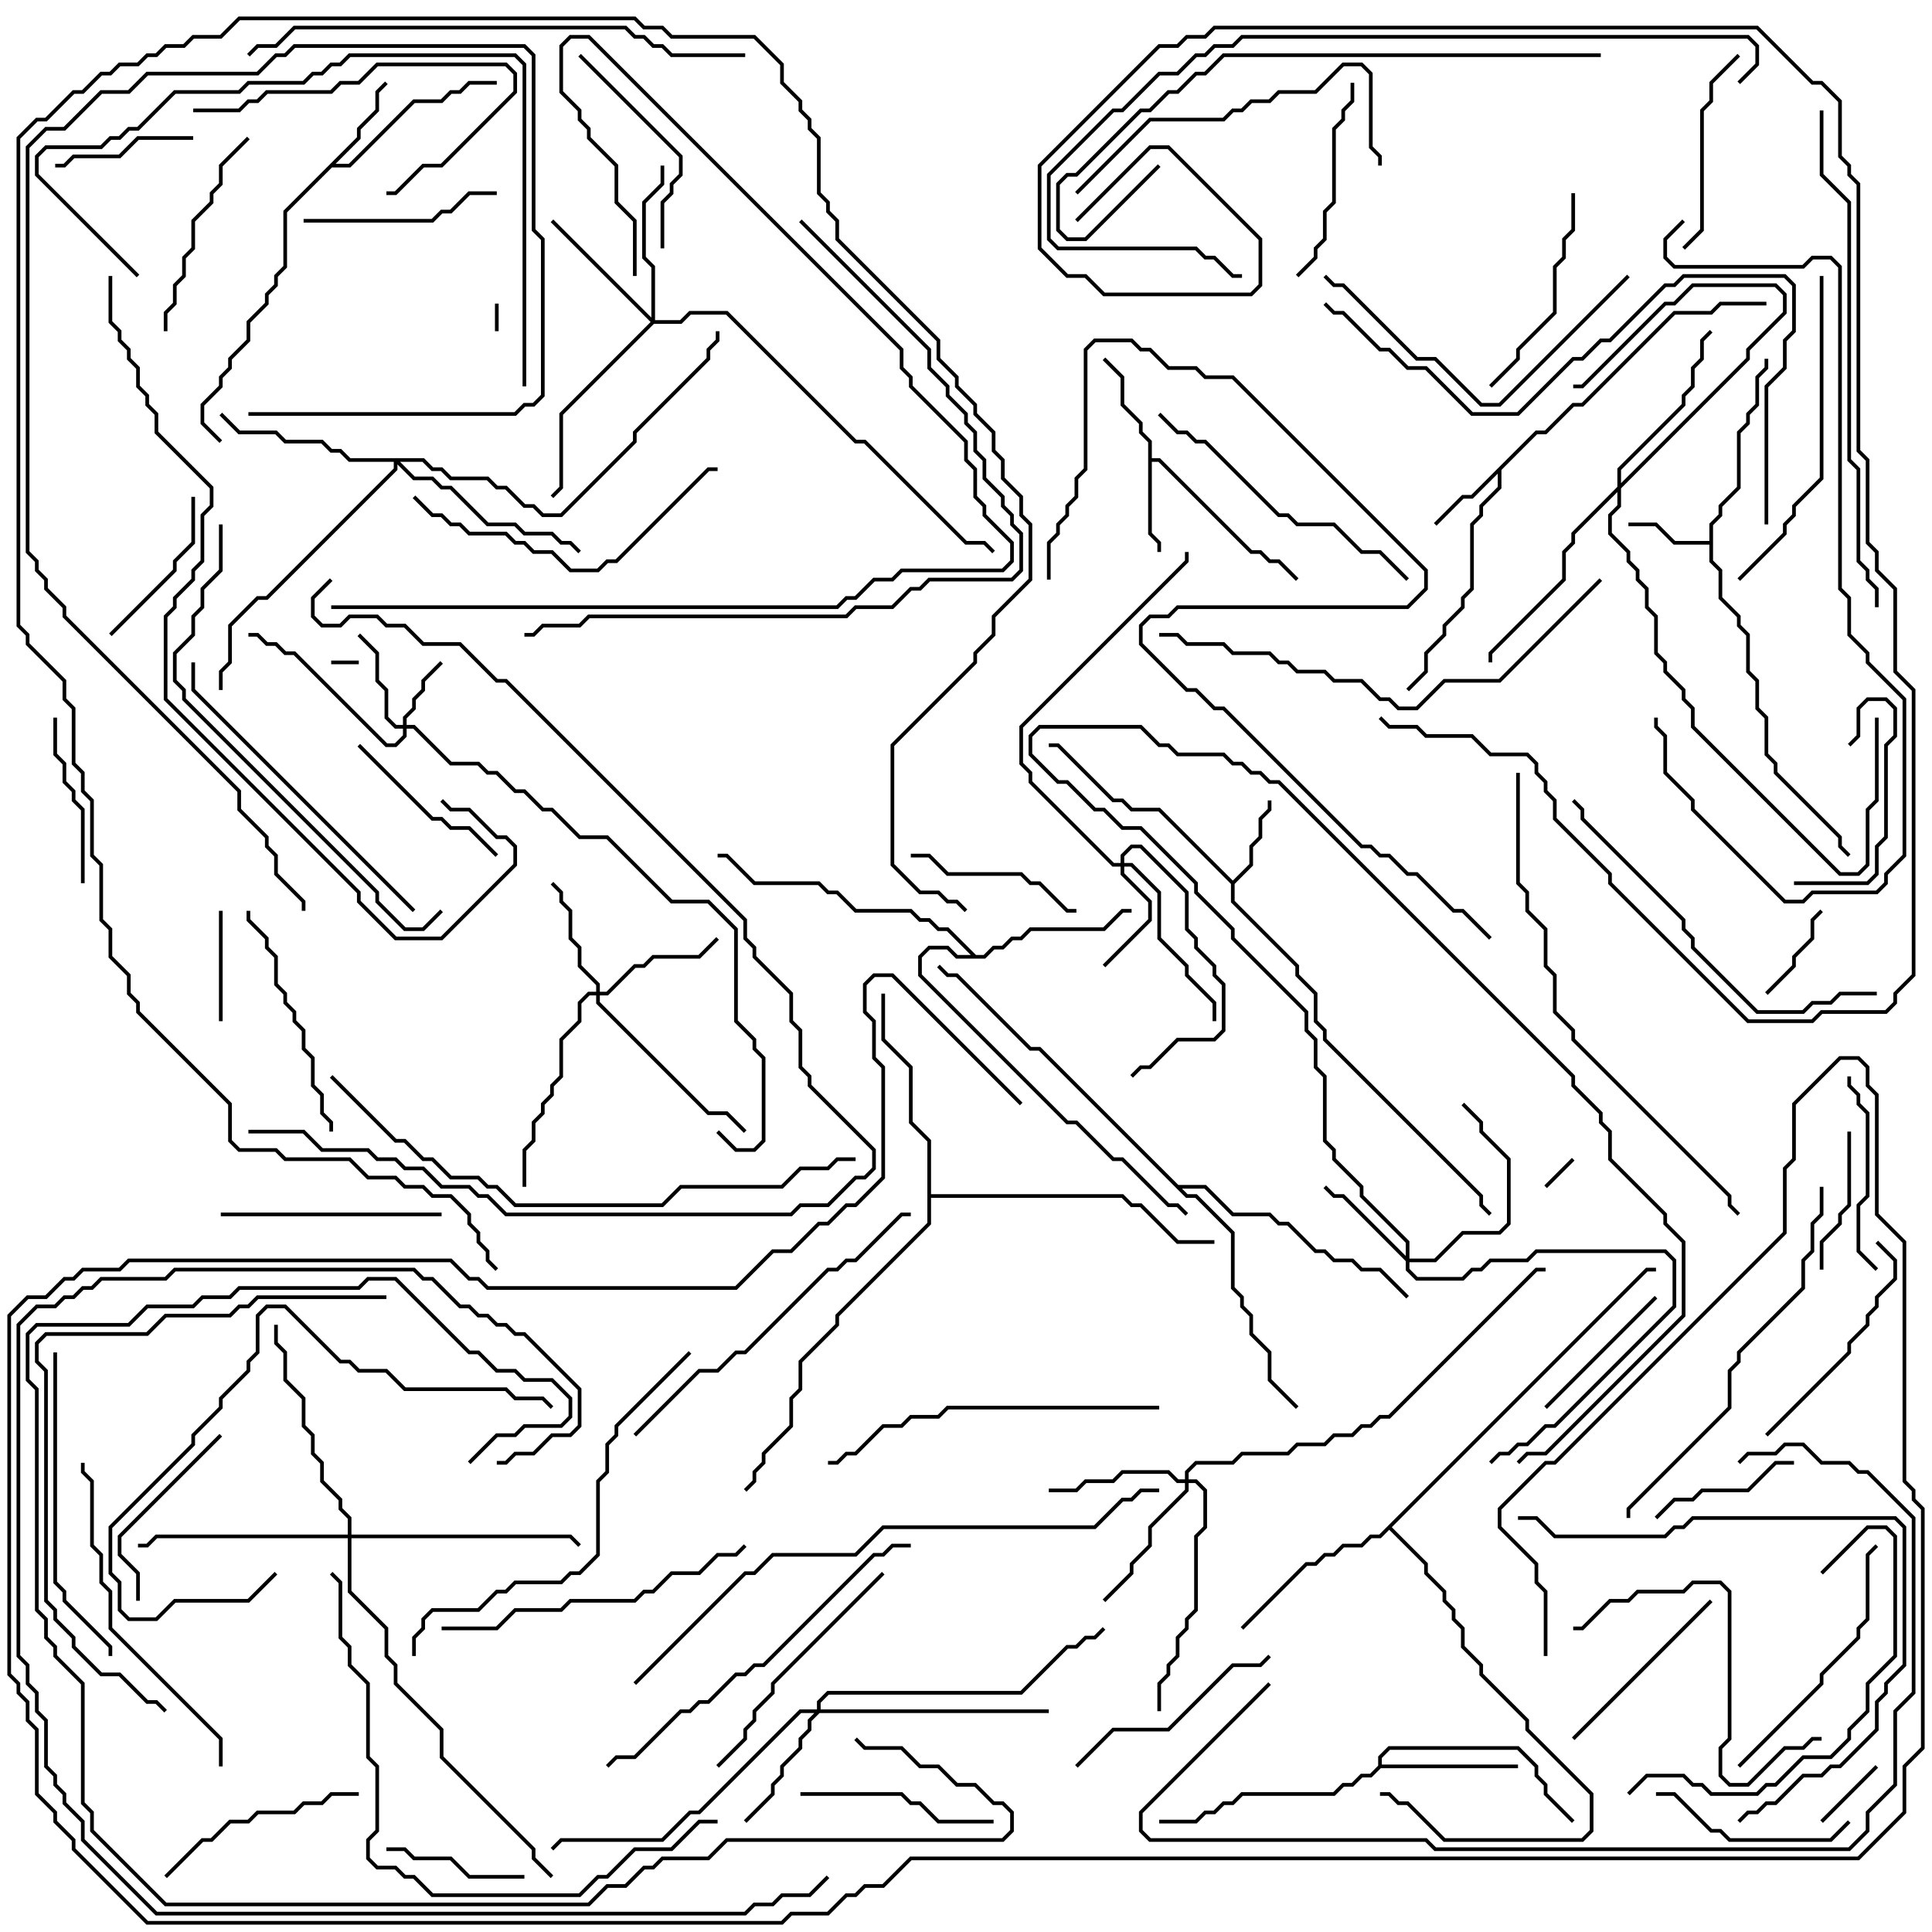 <svg version="1.1" width="105" height="105" xmlns="http://www.w3.org/2000/svg"><path d="M83.459,23.4L83.959,23.4L85.459,21.9L85.959,21.9L90.959,16.9L92.959,16.9L93.459,16.4L96,16.4L96,16.6L93.541,16.6L93.041,17.1L91.041,17.1L86.041,22.1L85.541,22.1L84.041,23.6L83.541,23.6L81.6,25.541L81.6,26.541L80.6,27.541L80.6,28.041L80.1,28.541L80.1,32.041L79.6,32.541L79.6,33.041L78.6,34.041L78.6,34.541L77.6,35.541L77.6,36.541L76.571,37.571L76.429,37.429L77.4,36.459L77.4,35.459L78.4,34.459L78.4,33.959L79.4,32.959L79.4,32.459L79.9,31.959L79.9,28.459L80.4,27.959L80.4,27.459L81.4,26.459L81.4,25.741L80.041,27.1L79.541,27.1L78.071,28.571L77.929,28.429L79.459,26.9L79.959,26.9z" stroke="none"/><path d="M92.9,29.4L92.9,28.459L93.4,27.959L93.4,27.459L94.4,26.459L94.4,23.459L94.9,22.959L94.9,22.459L95.4,21.959L95.4,20.459L95.9,19.959L95.9,19.5L96.1,19.5L96.1,20.041L95.6,20.541L95.6,22.041L95.1,22.541L95.1,23.041L94.6,23.541L94.6,26.541L93.6,27.541L93.6,28.041L93.1,28.541L93.1,30.459L93.6,30.959L93.6,32.459L94.6,33.459L94.6,33.959L95.1,34.459L95.1,36.459L95.6,36.959L95.6,38.459L96.1,38.959L96.1,40.959L96.6,41.459L96.6,41.959L100.1,45.459L100.1,45.959L100.571,46.429L100.429,46.571L99.9,46.041L99.9,45.541L96.4,42.041L96.4,41.541L95.9,41.041L95.9,39.041L95.4,38.541L95.4,37.041L94.9,36.541L94.9,34.541L94.4,34.041L94.4,33.541L93.4,32.541L93.4,31.041L92.9,30.541L92.9,29.6L90.959,29.6L89.959,28.6L88.5,28.6L88.5,28.4L90.041,28.4L91.041,29.4z" stroke="none"/><path d="M67,47.859L67.9,46.959L67.9,45.959L68.4,45.459L68.4,44.459L68.9,43.959L68.9,43.5L69.1,43.5L69.1,44.041L68.6,44.541L68.6,45.541L68.1,46.041L68.1,47.041L67.1,48.041L67.1,48.959L70.6,52.459L70.6,52.959L71.6,53.959L71.6,55.459L72.1,55.959L72.1,56.459L80.6,64.959L80.6,65.459L81.071,65.929L80.929,66.071L80.4,65.541L80.4,65.041L71.9,56.541L71.9,56.041L71.4,55.541L71.4,54.041L70.4,53.041L70.4,52.541L66.9,49.041L66.9,48.041L62.959,44.1L61.459,44.1L60.959,43.6L60.459,43.6L57.459,40.6L57,40.6L57,40.4L57.541,40.4L60.541,43.4L61.041,43.4L61.541,43.9L63.041,43.9z" stroke="none"/><path d="M62.4,24.041L61.9,23.541L61.9,23.041L60.9,22.041L60.9,20.541L59.929,19.571L60.071,19.429L61.1,20.459L61.1,21.959L62.1,22.959L62.1,23.459L62.6,23.959L62.6,24.9L63.041,24.9L68.041,29.9L68.541,29.9L69.041,30.4L69.541,30.4L70.571,31.429L70.429,31.571L69.459,30.6L68.959,30.6L68.459,30.1L67.959,30.1L62.959,25.1L62.6,25.1L62.6,28.959L63.1,29.459L63.1,30L62.9,30L62.9,29.541L62.4,29.041z" stroke="none"/><path d="M19.4,7.459L19.4,6.959L20.4,5.959L20.4,4.959L20.929,4.429L21.071,4.571L20.6,5.041L20.6,6.041L19.6,7.041L19.6,7.541L18.241,8.9L18.959,8.9L22.459,5.4L23.959,5.4L24.459,4.9L24.959,4.9L25.459,4.4L27,4.4L27,4.6L25.541,4.6L25.041,5.1L24.541,5.1L24.041,5.6L22.541,5.6L19.041,9.1L18.041,9.1L15.6,11.541L15.6,14.541L15.1,15.041L15.1,15.541L14.6,16.041L14.6,16.541L13.6,17.541L13.6,18.541L12.6,19.541L12.6,20.041L12.1,20.541L12.1,21.041L11.1,22.041L11.1,22.959L12.071,23.929L11.929,24.071L10.9,23.041L10.9,21.959L11.9,20.959L11.9,20.459L12.4,19.959L12.4,19.459L13.4,18.459L13.4,17.459L14.4,16.459L14.4,15.959L14.9,15.459L14.9,14.959L15.4,14.459L15.4,11.459z" stroke="none"/><path d="M74.9,95.959L74.9,95.459L75.459,94.9L82.541,94.9L83.6,95.959L83.6,96.459L84.1,96.959L84.1,97.459L85.571,98.929L85.429,99.071L83.9,97.541L83.9,97.041L83.4,96.541L83.4,96.041L82.459,95.1L75.541,95.1L75.1,95.541L75.1,95.9L82.5,95.9L82.5,96.1L75.041,96.1L74.541,96.6L74.041,96.6L73.541,97.1L73.041,97.1L72.541,97.6L67.541,97.6L67.041,98.1L66.541,98.1L66.041,98.6L65.541,98.6L65.041,99.1L63,99.1L63,98.9L64.959,98.9L65.459,98.4L65.959,98.4L66.459,97.9L66.959,97.9L67.459,97.4L72.459,97.4L72.959,96.9L73.459,96.9L73.959,96.4L74.459,96.4z" stroke="none"/><path d="M53.041,51.9L53.459,51.9L53.959,51.4L54.459,51.4L54.959,50.9L55.459,50.9L55.959,50.4L59.959,50.4L60.959,49.4L61.5,49.4L61.5,49.6L61.041,49.6L60.041,50.6L56.041,50.6L55.541,51.1L55.041,51.1L54.541,51.6L54.041,51.6L53.541,52.1L51.959,52.1L51.459,51.6L50.541,51.6L50.1,52.041L50.1,52.959L58.041,60.9L58.541,60.9L60.541,62.9L61.041,62.9L63.541,65.4L64.041,65.4L64.571,65.929L64.429,66.071L63.959,65.6L63.459,65.6L60.959,63.1L60.459,63.1L58.459,61.1L57.959,61.1L49.9,53.041L49.9,51.959L50.459,51.4L51.541,51.4L52.041,51.9L52.759,51.9L51.459,50.6L50.959,50.6L50.459,50.1L49.959,50.1L49.459,49.6L46.459,49.6L45.459,48.6L44.959,48.6L44.459,48.1L40.959,48.1L39.459,46.6L39,46.6L39,46.4L39.541,46.4L41.041,47.9L44.541,47.9L45.041,48.4L45.541,48.4L46.541,49.4L49.541,49.4L50.041,49.9L50.541,49.9L51.041,50.4L51.541,50.4z" stroke="none"/><path d="M89.459,68.9L90,68.9L90,69.1L89.541,69.1L75.641,83L77.6,84.959L77.6,85.459L78.6,86.459L78.6,86.959L79.1,87.459L79.1,87.959L79.6,88.459L79.6,89.459L80.6,90.459L80.6,90.959L83.1,93.459L83.1,93.959L86.6,97.459L86.6,99.541L86.041,100.1L78.459,100.1L76.459,98.1L75.959,98.1L75.459,97.6L75,97.6L75,97.4L75.541,97.4L76.041,97.9L76.541,97.9L78.541,99.9L85.959,99.9L86.4,99.459L86.4,97.541L82.9,94.041L82.9,93.541L80.4,91.041L80.4,90.541L79.4,89.541L79.4,88.541L78.9,88.041L78.9,87.541L78.4,87.041L78.4,86.541L77.4,85.541L77.4,85.041L75.5,83.141L75.041,83.6L74.541,83.6L74.041,84.1L73.041,84.1L72.541,84.6L72.041,84.6L71.541,85.1L71.041,85.1L67.571,88.571L67.429,88.429L70.959,84.9L71.459,84.9L71.959,84.4L72.459,84.4L72.959,83.9L73.959,83.9L74.459,83.4L74.959,83.4z" stroke="none"/><path d="M50.4,62.041L49.4,61.041L49.4,58.041L47.9,56.541L47.9,54L48.1,54L48.1,56.459L49.6,57.959L49.6,60.959L50.6,61.959L50.6,64.9L61.041,64.9L61.541,65.4L62.041,65.4L64.041,67.4L66,67.4L66,67.6L63.959,67.6L61.959,65.6L61.459,65.6L60.959,65.1L50.6,65.1L50.6,66.541L45.6,71.541L45.6,72.041L43.6,74.041L43.6,75.541L43.1,76.041L43.1,77.541L41.6,79.041L41.6,79.541L41.1,80.041L41.1,80.541L40.571,81.071L40.429,80.929L40.9,80.459L40.9,79.959L41.4,79.459L41.4,78.959L42.9,77.459L42.9,75.959L43.4,75.459L43.4,73.959L45.4,71.959L45.4,71.459L50.4,66.459z" stroke="none"/><path d="M64.041,64.4L65.541,64.4L67.041,65.9L69.041,65.9L69.541,66.4L70.041,66.4L71.541,67.9L72.041,67.9L72.541,68.4L73.541,68.4L74.041,68.9L75.041,68.9L76.571,70.429L76.429,70.571L74.959,69.1L73.959,69.1L73.459,68.6L72.459,68.6L71.959,68.1L71.459,68.1L69.959,66.6L69.459,66.6L68.959,66.1L66.959,66.1L65.459,64.6L64.241,64.6L64.541,64.9L65.041,64.9L67.1,66.959L67.1,69.959L67.6,70.459L67.6,70.959L68.1,71.459L68.1,72.459L69.1,73.459L69.1,74.959L70.571,76.429L70.429,76.571L68.9,75.041L68.9,73.541L67.9,72.541L67.9,71.541L67.4,71.041L67.4,70.541L66.9,70.041L66.9,67.041L64.959,65.1L64.459,65.1L56.459,57.1L55.959,57.1L51.959,53.1L51.459,53.1L50.929,52.571L51.071,52.429L51.541,52.9L52.041,52.9L56.041,56.9L56.541,56.9z" stroke="none"/><path d="M21.9,39.4L21.9,38.959L22.4,38.459L22.4,37.959L22.9,37.459L22.9,36.959L23.929,35.929L24.071,36.071L23.1,37.041L23.1,37.541L22.6,38.041L22.6,38.541L22.1,39.041L22.1,39.4L22.541,39.4L24.541,41.4L26.041,41.4L26.541,41.9L27.041,41.9L28.041,42.9L28.541,42.9L29.541,43.9L30.041,43.9L31.541,45.4L33.041,45.4L36.541,48.9L38.541,48.9L40.1,50.459L40.1,55.459L41.1,56.459L41.1,56.959L41.6,57.459L41.6,62.041L41.041,62.6L39.959,62.6L38.929,61.571L39.071,61.429L40.041,62.4L40.959,62.4L41.4,61.959L41.4,57.541L40.9,57.041L40.9,56.541L39.9,55.541L39.9,50.541L38.459,49.1L36.459,49.1L32.959,45.6L31.459,45.6L29.959,44.1L29.459,44.1L28.459,43.1L27.959,43.1L26.959,42.1L26.459,42.1L25.959,41.6L24.459,41.6L22.459,39.6L22.1,39.6L22.1,40.041L21.541,40.6L20.959,40.6L15.959,35.6L15.459,35.6L14.959,35.1L14.459,35.1L13.959,34.6L13.5,34.6L13.5,34.4L14.041,34.4L14.541,34.9L15.041,34.9L15.541,35.4L16.041,35.4L21.041,40.4L21.459,40.4L21.9,39.959L21.9,39.6L21.459,39.6L20.9,39.041L20.9,37.541L20.4,37.041L20.4,35.541L19.429,34.571L19.571,34.429L20.6,35.459L20.6,36.959L21.1,37.459L21.1,38.959L21.541,39.4z" stroke="none"/><path d="M60.9,46.9L60.9,46.459L61.459,45.9L62.041,45.9L64.6,48.459L64.6,50.459L65.1,50.959L65.1,51.459L66.1,52.459L66.1,52.959L66.6,53.459L66.6,56.041L66.041,56.6L64.041,56.6L62.541,58.1L62.041,58.1L61.571,58.571L61.429,58.429L61.959,57.9L62.459,57.9L63.959,56.4L65.959,56.4L66.4,55.959L66.4,53.541L65.9,53.041L65.9,52.541L64.9,51.541L64.9,51.041L64.4,50.541L64.4,48.541L61.959,46.1L61.541,46.1L61.1,46.541L61.1,46.9L61.541,46.9L63.1,48.459L63.1,50.959L64.6,52.459L64.6,52.959L66.1,54.459L66.1,55.5L65.9,55.5L65.9,54.541L64.4,53.041L64.4,52.541L62.9,51.041L62.9,48.541L61.459,47.1L61.1,47.1L61.1,47.459L62.6,48.959L62.6,50.041L60.071,52.571L59.929,52.429L62.4,49.959L62.4,49.041L60.9,47.541L60.9,47.1L60.459,47.1L55.9,42.541L55.9,42.041L55.4,41.541L55.4,39.459L64.4,30.459L64.4,30L64.6,30L64.6,30.541L55.6,39.541L55.6,41.459L56.1,41.959L56.1,42.459L60.541,46.9z" stroke="none"/><path d="M76.4,68.259L76.4,67.541L73.9,65.041L73.9,64.541L72.4,63.041L72.4,62.541L71.9,62.041L71.9,58.541L71.4,58.041L71.4,56.541L70.9,56.041L70.9,55.041L66.9,51.041L66.9,50.541L64.9,48.541L64.9,48.041L61.959,45.1L60.959,45.1L59.959,44.1L59.459,44.1L57.959,42.6L57.459,42.6L55.9,41.041L55.9,39.959L56.459,39.4L62.041,39.4L63.041,40.4L63.541,40.4L64.041,40.9L66.541,40.9L67.041,41.4L67.541,41.4L68.041,41.9L68.541,41.9L69.041,42.4L69.541,42.4L85.6,58.459L85.6,58.959L87.1,60.459L87.1,60.959L87.6,61.459L87.6,62.959L90.6,65.959L90.6,66.459L91.6,67.459L91.6,71.541L84.041,79.1L83.041,79.1L82.571,79.571L82.429,79.429L82.959,78.9L83.959,78.9L91.4,71.459L91.4,67.541L90.4,66.541L90.4,66.041L87.4,63.041L87.4,61.541L86.9,61.041L86.9,60.541L85.4,59.041L85.4,58.541L69.459,42.6L68.959,42.6L68.459,42.1L67.959,42.1L67.459,41.6L66.959,41.6L66.459,41.1L63.959,41.1L63.459,40.6L62.959,40.6L61.959,39.6L56.541,39.6L56.1,40.041L56.1,40.959L57.541,42.4L58.041,42.4L59.541,43.9L60.041,43.9L61.041,44.9L62.041,44.9L65.1,47.959L65.1,48.459L67.1,50.459L67.1,50.959L71.1,54.959L71.1,55.959L71.6,56.459L71.6,57.959L72.1,58.459L72.1,61.959L72.6,62.459L72.6,62.959L74.1,64.459L74.1,64.959L76.6,67.459L76.6,68.4L77.959,68.4L79.459,66.9L81.459,66.9L81.9,66.459L81.9,63.041L80.4,61.541L80.4,61.041L79.429,60.071L79.571,59.929L80.6,60.959L80.6,61.459L82.1,62.959L82.1,66.541L81.541,67.1L79.541,67.1L78.041,68.6L76.6,68.6L76.6,68.959L77.041,69.4L79.459,69.4L79.959,68.9L80.459,68.9L80.959,68.4L82.959,68.4L83.459,67.9L90.541,67.9L91.1,68.459L91.1,71.041L84.541,77.6L84.041,77.6L83.041,78.6L82.541,78.6L82.041,79.1L81.541,79.1L81.071,79.571L80.929,79.429L81.459,78.9L81.959,78.9L82.459,78.4L82.959,78.4L83.959,77.4L84.459,77.4L90.9,70.959L90.9,68.541L90.459,68.1L83.541,68.1L83.041,68.6L81.041,68.6L80.541,69.1L80.041,69.1L79.541,69.6L76.959,69.6L76.4,69.041L76.4,68.541L72.959,65.1L72.459,65.1L71.929,64.571L72.071,64.429L72.541,64.9L73.041,64.9z" stroke="none"/><path d="M87.9,26.459L87.9,25.459L91.4,21.959L91.4,21.459L91.9,20.959L91.9,19.959L92.4,19.459L92.4,18.459L92.929,17.929L93.071,18.071L92.6,18.541L92.6,19.541L92.1,20.041L92.1,21.041L91.6,21.541L91.6,22.041L88.1,25.541L88.1,26.259L94.9,19.459L94.9,18.959L96.9,16.959L96.9,16.041L96.459,15.6L92.041,15.6L91.041,16.6L90.541,16.6L86.041,21.1L85.5,21.1L85.5,20.9L85.959,20.9L90.459,16.4L90.959,16.4L91.959,15.4L96.541,15.4L97.1,15.959L97.1,17.041L95.1,19.041L95.1,19.541L88.1,26.541L88.1,27.541L87.6,28.041L87.6,28.959L88.6,29.959L88.6,30.459L89.1,30.959L89.1,31.459L89.6,31.959L89.6,32.959L90.1,33.459L90.1,35.459L90.6,35.959L90.6,36.459L91.6,37.459L91.6,37.959L92.1,38.459L92.1,39.459L100.041,47.4L100.959,47.4L101.4,46.959L101.4,43.959L101.9,43.459L101.9,39L102.1,39L102.1,43.541L101.6,44.041L101.6,47.041L101.041,47.6L99.959,47.6L91.9,39.541L91.9,38.541L91.4,38.041L91.4,37.541L90.4,36.541L90.4,36.041L89.9,35.541L89.9,33.541L89.4,33.041L89.4,32.041L88.9,31.541L88.9,31.041L88.4,30.541L88.4,30.041L87.4,29.041L87.4,27.959L87.9,27.459L87.9,26.741L85.6,29.041L85.6,29.541L85.1,30.041L85.1,31.541L81.1,35.541L81.1,36L80.9,36L80.9,35.459L84.9,31.459L84.9,29.959L85.4,29.459L85.4,28.959z" stroke="none"/><path d="M32.4,53.9L32.4,53.541L31.4,52.541L31.4,51.541L30.9,51.041L30.9,49.541L30.4,49.041L30.4,48.541L29.929,48.071L30.071,47.929L30.6,48.459L30.6,48.959L31.1,49.459L31.1,50.959L31.6,51.459L31.6,52.459L32.6,53.459L32.6,53.9L32.959,53.9L34.459,52.4L34.959,52.4L35.459,51.9L37.959,51.9L38.929,50.929L39.071,51.071L38.041,52.1L35.541,52.1L35.041,52.6L34.541,52.6L33.041,54.1L32.6,54.1L32.6,54.459L38.541,60.4L39.541,60.4L40.571,61.429L40.429,61.571L39.459,60.6L38.459,60.6L32.4,54.541L32.4,54.1L32.041,54.1L31.6,54.541L31.6,55.541L30.6,56.541L30.6,58.541L30.1,59.041L30.1,59.541L29.6,60.041L29.6,60.541L29.1,61.041L29.1,62.041L28.6,62.541L28.6,64.5L28.4,64.5L28.4,62.459L28.9,61.959L28.9,60.959L29.4,60.459L29.4,59.959L29.9,59.459L29.9,58.959L30.4,58.459L30.4,56.459L31.4,55.459L31.4,54.459L31.959,53.9z" stroke="none"/><path d="M44.4,92.9L44.4,92.459L44.959,91.9L55.459,91.9L57.959,89.4L58.459,89.4L58.959,88.9L59.459,88.9L59.929,88.429L60.071,88.571L59.541,89.1L59.041,89.1L58.541,89.6L58.041,89.6L55.541,92.1L45.041,92.1L44.6,92.541L44.6,92.9L57,92.9L57,93.1L44.541,93.1L44.1,93.541L44.1,94.041L43.6,94.541L43.6,95.041L42.6,96.041L42.6,96.541L42.1,97.041L42.1,97.541L40.571,99.071L40.429,98.929L41.9,97.459L41.9,96.959L42.4,96.459L42.4,95.959L43.4,94.959L43.4,94.459L43.9,93.959L43.9,93.459L44.259,93.1L43.541,93.1L38.041,98.6L37.541,98.6L36.041,100.1L30.541,100.1L30.071,100.571L29.929,100.429L30.459,99.9L35.959,99.9L37.459,98.4L37.959,98.4L43.459,92.9z" stroke="none"/><path d="M64.4,80.4L64.4,79.959L64.959,79.4L66.959,79.4L67.459,78.9L69.959,78.9L70.459,78.4L71.959,78.4L72.459,77.9L73.459,77.9L73.959,77.4L74.459,77.4L74.959,76.9L75.459,76.9L83.459,68.9L84,68.9L84,69.1L83.541,69.1L75.541,77.1L75.041,77.1L74.541,77.6L74.041,77.6L73.541,78.1L72.541,78.1L72.041,78.6L70.541,78.6L70.041,79.1L67.541,79.1L67.041,79.6L65.041,79.6L64.6,80.041L64.6,80.4L65.041,80.4L65.6,80.959L65.6,83.041L65.1,83.541L65.1,87.541L64.6,88.041L64.6,88.541L64.1,89.041L64.1,90.041L63.6,90.541L63.6,91.041L63.1,91.541L63.1,93L62.9,93L62.9,91.459L63.4,90.959L63.4,90.459L63.9,89.959L63.9,88.959L64.4,88.459L64.4,87.959L64.9,87.459L64.9,83.459L65.4,82.959L65.4,81.041L64.959,80.6L64.6,80.6L64.6,81.041L62.6,83.041L62.6,84.041L61.6,85.041L61.6,85.541L60.071,87.071L59.929,86.929L61.4,85.459L61.4,84.959L62.4,83.959L62.4,82.959L64.4,80.959L64.4,80.6L63.959,80.6L63.459,80.1L61.041,80.1L60.541,80.6L59.041,80.6L58.541,81.1L57,81.1L57,80.9L58.459,80.9L58.959,80.4L60.459,80.4L60.959,79.9L63.541,79.9L64.041,80.4z" stroke="none"/><path d="M35.4,17.259L35.4,14.541L34.9,14.041L34.9,10.959L35.9,9.959L35.9,9L36.1,9L36.1,10.041L35.1,11.041L35.1,13.959L35.6,14.459L35.6,17.4L36.959,17.4L37.459,16.9L39.541,16.9L46.541,23.9L47.041,23.9L52.541,29.4L53.541,29.4L54.071,29.929L53.929,30.071L53.459,29.6L52.459,29.6L46.959,24.1L46.459,24.1L39.459,17.1L37.541,17.1L37.041,17.6L35.541,17.6L30.6,22.541L30.6,26.541L30.071,27.071L29.929,26.929L30.4,26.459L30.4,22.459L35.359,17.5L29.929,12.071L30.071,11.929z" stroke="none"/><path d="M23.041,24.9L23.541,25.4L24.041,25.4L24.541,25.9L26.541,25.9L27.041,26.4L27.541,26.4L28.541,27.4L29.041,27.4L29.541,27.9L30.459,27.9L34.4,23.959L34.4,23.459L38.4,19.459L38.4,18.959L38.9,18.459L38.9,18L39.1,18L39.1,18.541L38.6,19.041L38.6,19.541L34.6,23.541L34.6,24.041L30.541,28.1L29.459,28.1L28.959,27.6L28.459,27.6L27.459,26.6L26.959,26.6L26.459,26.1L24.459,26.1L23.959,25.6L23.459,25.6L22.959,25.1L21.741,25.1L22.541,25.9L23.541,25.9L24.041,26.4L24.541,26.4L26.541,28.4L28.041,28.4L28.541,28.9L30.041,28.9L30.541,29.4L31.041,29.4L31.571,29.929L31.429,30.071L30.959,29.6L30.459,29.6L29.959,29.1L28.459,29.1L27.959,28.6L26.459,28.6L24.459,26.6L23.959,26.6L23.459,26.1L22.459,26.1L21.6,25.241L21.6,25.541L14.541,32.6L14.041,32.6L12.6,34.041L12.6,36.041L12.1,36.541L12.1,37.5L11.9,37.5L11.9,36.459L12.4,35.959L12.4,33.959L13.959,32.4L14.459,32.4L21.4,25.459L21.4,25.1L18.959,25.1L18.459,24.6L17.959,24.6L17.459,24.1L15.459,24.1L14.959,23.6L12.959,23.6L11.929,22.571L12.071,22.429L13.041,23.4L15.041,23.4L15.541,23.9L17.541,23.9L18.041,24.4L18.541,24.4L19.041,24.9z" stroke="none"/><path d="M18.9,83.4L18.9,82.541L18.4,82.041L18.4,81.541L17.4,80.541L17.4,79.541L16.9,79.041L16.9,78.041L16.4,77.541L16.4,76.041L15.4,75.041L15.4,73.541L14.9,73.041L14.9,72L15.1,72L15.1,72.959L15.6,73.459L15.6,74.959L16.6,75.959L16.6,77.459L17.1,77.959L17.1,78.959L17.6,79.459L17.6,80.459L18.6,81.459L18.6,81.959L19.1,82.459L19.1,83.4L31.041,83.4L31.571,83.929L31.429,84.071L30.959,83.6L19.1,83.6L19.1,86.459L21.1,88.459L21.1,89.959L21.6,90.459L21.6,91.459L24.1,93.959L24.1,95.459L29.1,100.459L29.1,100.959L30.071,101.929L29.929,102.071L28.9,101.041L28.9,100.541L23.9,95.541L23.9,94.041L21.4,91.541L21.4,90.541L20.9,90.041L20.9,88.541L18.9,86.541L18.9,83.6L8.541,83.6L8.041,84.1L7.5,84.1L7.5,83.9L7.959,83.9L8.459,83.4z" stroke="none"/><path d="M19.5,35.9L19.5,36.1L18,36.1L18,35.9z" stroke="none"/><path d="M26.9,16.5L27.1,16.5L27.1,18L26.9,18z" stroke="none"/><path d="M85.429,62.929L85.571,63.071L84.071,64.571L83.929,64.429z" stroke="none"/><path d="M99.071,99.071L98.929,98.929L101.929,95.929L102.071,96.071z" stroke="none"/><path d="M96.071,54.071L95.929,53.929L97.4,52.459L97.4,51.959L98.4,50.959L98.4,49.959L98.929,49.429L99.071,49.571L98.6,50.041L98.6,51.041L97.6,52.041L97.6,52.541z" stroke="none"/><path d="M12.1,55.5L11.9,55.5L11.9,49.5L12.1,49.5z" stroke="none"/><path d="M10.5,7.4L10.5,7.6L7.541,7.6L6.541,8.6L4.041,8.6L3.541,9.1L3,9.1L3,8.9L3.459,8.9L3.959,8.4L6.459,8.4L7.459,7.4z" stroke="none"/><path d="M28.5,101.9L28.5,102.1L25.459,102.1L24.459,101.1L22.459,101.1L21.959,100.6L21,100.6L21,100.4L22.041,100.4L22.541,100.9L24.541,100.9L25.541,101.9z" stroke="none"/><path d="M99.1,69L98.9,69L98.9,67.459L99.9,66.459L99.9,65.959L100.4,65.459L100.4,61.5L100.6,61.5L100.6,65.541L100.1,66.041L100.1,66.541L99.1,67.541z" stroke="none"/><path d="M97.5,48.1L97.5,47.9L101.459,47.9L101.9,47.459L101.9,45.959L102.4,45.459L102.4,40.459L102.9,39.959L102.9,38.541L102.459,38.1L101.541,38.1L101.1,38.541L101.1,40.041L100.571,40.571L100.429,40.429L100.9,39.959L100.9,38.459L101.459,37.9L102.541,37.9L103.1,38.459L103.1,40.041L102.6,40.541L102.6,45.541L102.1,46.041L102.1,47.541L101.541,48.1z" stroke="none"/><path d="M90.071,82.571L89.929,82.429L90.959,81.4L91.959,81.4L92.459,80.9L94.959,80.9L96.459,79.4L97.5,79.4L97.5,79.6L96.541,79.6L95.041,81.1L92.541,81.1L92.041,81.6L91.041,81.6z" stroke="none"/><path d="M84.071,76.571L83.929,76.429L89.929,70.429L90.071,70.571z" stroke="none"/><path d="M6.071,34.571L5.929,34.429L9.4,30.959L9.4,30.459L10.4,29.459L10.4,27L10.6,27L10.6,29.541L9.6,30.541L9.6,31.041z" stroke="none"/><path d="M2.9,39L3.1,39L3.1,40.959L3.6,41.459L3.6,42.459L4.1,42.959L4.1,43.459L4.6,43.959L4.6,48L4.4,48L4.4,44.041L3.9,43.541L3.9,43.041L3.4,42.541L3.4,41.541L2.9,41.041z" stroke="none"/><path d="M58.5,49.4L58.5,49.6L57.959,49.6L56.459,48.1L55.959,48.1L55.459,47.6L51.459,47.6L50.459,46.6L49.5,46.6L49.5,46.4L50.541,46.4L51.541,47.4L55.541,47.4L56.041,47.9L56.541,47.9L58.041,49.4z" stroke="none"/><path d="M27.071,46.429L26.929,46.571L25.459,45.1L24.459,45.1L23.959,44.6L23.459,44.6L19.429,40.571L19.571,40.429L23.541,44.4L24.041,44.4L24.541,44.9L25.541,44.9z" stroke="none"/><path d="M7.6,87L7.4,87L7.4,85.541L6.4,84.541L6.4,83.459L11.929,77.929L12.071,78.071L6.6,83.541L6.6,84.459L7.6,85.459z" stroke="none"/><path d="M100.429,98.929L100.571,99.071L99.541,100.1L93.959,100.1L93.459,99.6L92.959,99.6L90.959,97.6L90,97.6L90,97.4L91.041,97.4L93.041,99.4L93.541,99.4L94.041,99.9L99.459,99.9z" stroke="none"/><path d="M92.929,86.929L93.071,87.071L85.571,94.571L85.429,94.429z" stroke="none"/><path d="M54,98.9L54,99.1L50.959,99.1L49.959,98.1L49.459,98.1L48.959,97.6L43.5,97.6L43.5,97.4L49.041,97.4L49.541,97.9L50.041,97.9L51.041,98.9z" stroke="none"/><path d="M100.4,58.5L100.6,58.5L100.6,58.959L101.1,59.459L101.1,59.959L101.6,60.459L101.6,65.041L101.1,65.541L101.1,67.959L102.071,68.929L101.929,69.071L100.9,68.041L100.9,65.459L101.4,64.959L101.4,60.541L100.9,60.041L100.9,59.541L100.4,59.041z" stroke="none"/><path d="M16.5,12.1L16.5,11.9L23.459,11.9L23.959,11.4L24.459,11.4L25.459,10.4L27,10.4L27,10.6L25.541,10.6L24.541,11.6L24.041,11.6L23.541,12.1z" stroke="none"/><path d="M73.4,4.5L73.6,4.5L73.6,5.541L73.1,6.041L73.1,6.541L72.6,7.041L72.6,11.041L72.1,11.541L72.1,13.041L71.6,13.541L71.6,14.041L70.571,15.071L70.429,14.929L71.4,13.959L71.4,13.459L71.9,12.959L71.9,11.459L72.4,10.959L72.4,6.959L72.9,6.459L72.9,5.959L73.4,5.459z" stroke="none"/><path d="M91.571,13.571L91.429,13.429L92.4,12.459L92.4,5.959L92.9,5.459L92.9,4.459L94.429,2.929L94.571,3.071L93.1,4.541L93.1,5.541L92.6,6.041L92.6,12.541z" stroke="none"/><path d="M10.5,6.1L10.5,5.9L12.959,5.9L13.459,5.4L13.959,5.4L14.459,4.9L17.959,4.9L18.459,4.4L19.459,4.4L20.459,3.4L27.541,3.4L28.1,3.959L28.1,5.041L24.041,9.1L23.041,9.1L21.541,10.6L21,10.6L21,10.4L21.459,10.4L22.959,8.9L23.959,8.9L27.9,4.959L27.9,4.041L27.459,3.6L20.541,3.6L19.541,4.6L18.541,4.6L18.041,5.1L14.541,5.1L14.041,5.6L13.541,5.6L13.041,6.1z" stroke="none"/><path d="M36.1,13.5L35.9,13.5L35.9,10.959L36.4,10.459L36.4,9.959L36.9,9.459L36.9,8.541L31.429,3.071L31.571,2.929L37.1,8.459L37.1,9.541L36.6,10.041L36.6,10.541L36.1,11.041z" stroke="none"/><path d="M85.4,10.5L85.6,10.5L85.6,12.541L85.1,13.041L85.1,14.041L84.6,14.541L84.6,17.041L82.6,19.041L82.6,19.541L81.071,21.071L80.929,20.929L82.4,19.459L82.4,18.959L84.4,16.959L84.4,14.459L84.9,13.959L84.9,12.959L85.4,12.459z" stroke="none"/><path d="M19.5,97.4L19.5,97.6L18.041,97.6L17.541,98.1L16.541,98.1L16.041,98.6L14.041,98.6L13.541,99.1L12.541,99.1L11.541,100.1L11.041,100.1L9.071,102.071L8.929,101.929L10.959,99.9L11.459,99.9L12.459,98.9L13.459,98.9L13.959,98.4L15.959,98.4L16.459,97.9L17.459,97.9L17.959,97.4z" stroke="none"/><path d="M9.1,18L8.9,18L8.9,16.959L9.4,16.459L9.4,15.459L9.9,14.959L9.9,13.959L10.4,13.459L10.4,11.959L11.4,10.959L11.4,10.459L11.9,9.959L11.9,8.959L13.429,7.429L13.571,7.571L12.1,9.041L12.1,10.041L11.6,10.541L11.6,11.041L10.6,12.041L10.6,13.541L10.1,14.041L10.1,15.041L9.6,15.541L9.6,16.541L9.1,17.041z" stroke="none"/><path d="M24,65.9L24,66.1L12,66.1L12,65.9z" stroke="none"/><path d="M58.571,96.071L58.429,95.929L60.459,93.9L63.459,93.9L66.959,90.4L68.459,90.4L68.929,89.929L69.071,90.071L68.541,90.6L67.041,90.6L63.541,94.1L60.541,94.1z" stroke="none"/><path d="M96.071,78.071L95.929,77.929L100.4,73.459L100.4,72.959L101.4,71.959L101.4,71.459L101.9,70.959L101.9,70.459L102.9,69.459L102.9,68.541L101.929,67.571L102.071,67.429L103.1,68.459L103.1,69.541L102.1,70.541L102.1,71.041L101.6,71.541L101.6,72.041L100.6,73.041L100.6,73.541z" stroke="none"/><path d="M13.4,49.5L13.6,49.5L13.6,49.959L14.6,50.959L14.6,51.459L15.1,51.959L15.1,53.459L15.6,53.959L15.6,54.459L16.1,54.959L16.1,55.459L16.6,55.959L16.6,56.959L17.1,57.459L17.1,58.959L17.6,59.459L17.6,60.459L18.1,60.959L18.1,61.5L17.9,61.5L17.9,61.041L17.4,60.541L17.4,59.541L16.9,59.041L16.9,57.541L16.4,57.041L16.4,56.041L15.9,55.541L15.9,55.041L15.4,54.541L15.4,54.041L14.9,53.541L14.9,52.041L14.4,51.541L14.4,51.041L13.4,50.041z" stroke="none"/><path d="M47.929,85.429L48.071,85.571L42.1,91.541L42.1,92.041L41.1,93.041L41.1,93.541L40.6,94.041L40.6,94.541L39.071,96.071L38.929,95.929L40.4,94.459L40.4,93.959L40.9,93.459L40.9,92.959L41.9,91.959L41.9,91.459z" stroke="none"/><path d="M94.571,96.071L94.429,95.929L98.9,91.459L98.9,90.959L100.9,88.959L100.9,88.459L101.4,87.959L101.4,84.459L101.929,83.929L102.071,84.071L101.6,84.541L101.6,88.041L101.1,88.541L101.1,89.041L99.1,91.041L99.1,91.541z" stroke="none"/><path d="M85.5,88.6L85.5,88.4L85.959,88.4L87.459,86.9L88.459,86.9L88.959,86.4L91.459,86.4L91.959,85.9L93.541,85.9L94.1,86.459L94.1,94.541L93.6,95.041L93.6,96.459L94.041,96.9L94.959,96.9L96.959,94.9L97.959,94.9L98.459,94.4L99,94.4L99,94.6L98.541,94.6L98.041,95.1L97.041,95.1L95.041,97.1L93.959,97.1L93.4,96.541L93.4,94.959L93.9,94.459L93.9,86.541L93.459,86.1L92.041,86.1L91.541,86.6L89.041,86.6L88.541,87.1L87.541,87.1L86.041,88.6z" stroke="none"/><path d="M99.071,85.571L98.929,85.429L101.459,82.9L102.541,82.9L103.1,83.459L103.1,90.041L101.6,91.541L101.6,93.041L100.6,94.041L100.6,94.541L99.541,95.6L98.041,95.6L96.541,97.1L96.041,97.1L95.541,97.6L92.959,97.6L92.459,97.1L91.959,97.1L91.459,96.6L89.541,96.6L88.571,97.571L88.429,97.429L89.459,96.4L91.541,96.4L92.041,96.9L92.541,96.9L93.041,97.4L95.459,97.4L95.959,96.9L96.459,96.9L97.959,95.4L99.459,95.4L100.4,94.459L100.4,93.959L101.4,92.959L101.4,91.459L102.9,89.959L102.9,83.541L102.459,83.1L101.541,83.1z" stroke="none"/><path d="M76.571,31.429L76.429,31.571L74.959,30.1L73.959,30.1L72.459,28.6L70.459,28.6L69.959,28.1L69.459,28.1L65.459,24.1L64.959,24.1L64.459,23.6L63.959,23.6L62.929,22.571L63.071,22.429L64.041,23.4L64.541,23.4L65.041,23.9L65.541,23.9L69.541,27.9L70.041,27.9L70.541,28.4L72.541,28.4L74.041,29.9L75.041,29.9z" stroke="none"/><path d="M88.429,14.929L88.571,15.071L81.541,22.1L80.459,22.1L77.959,19.6L76.959,19.6L72.959,15.6L72.459,15.6L71.929,15.071L72.071,14.929L72.541,15.4L73.041,15.4L77.041,19.4L78.041,19.4L80.541,21.9L81.459,21.9z" stroke="none"/><path d="M22.429,27.071L22.571,26.929L23.541,27.9L24.041,27.9L24.541,28.4L25.041,28.4L25.541,28.9L27.541,28.9L28.041,29.4L28.541,29.4L29.041,29.9L30.041,29.9L31.041,30.9L32.459,30.9L32.959,30.4L33.459,30.4L38.459,25.4L39,25.4L39,25.6L38.541,25.6L33.541,30.6L33.041,30.6L32.541,31.1L30.959,31.1L29.959,30.1L28.959,30.1L28.459,29.6L27.959,29.6L27.459,29.1L25.459,29.1L24.959,28.6L24.459,28.6L23.959,28.1L23.459,28.1z" stroke="none"/><path d="M58.571,10.571L58.429,10.429L62.459,6.4L66.459,6.4L66.959,5.9L67.459,5.9L67.959,5.4L68.959,5.4L69.459,4.9L71.459,4.9L72.959,3.4L74.041,3.4L74.6,3.959L74.6,7.959L75.1,8.459L75.1,9L74.9,9L74.9,8.541L74.4,8.041L74.4,4.041L73.959,3.6L73.041,3.6L71.541,5.1L69.541,5.1L69.041,5.6L68.041,5.6L67.541,6.1L67.041,6.1L66.541,6.6L62.541,6.6z" stroke="none"/><path d="M2.9,73.5L3.1,73.5L3.1,85.959L3.6,86.459L3.6,86.959L6.1,89.459L6.1,90L5.9,90L5.9,89.541L3.4,87.041L3.4,86.541L2.9,86.041z" stroke="none"/><path d="M24,88.6L24,88.4L26.959,88.4L27.959,87.4L30.459,87.4L30.959,86.9L34.459,86.9L34.959,86.4L35.459,86.4L36.459,85.4L37.959,85.4L38.959,84.4L39.959,84.4L40.429,83.929L40.571,84.071L40.041,84.6L39.041,84.6L38.041,85.6L36.541,85.6L35.541,86.6L35.041,86.6L34.541,87.1L31.041,87.1L30.541,87.6L28.041,87.6L27.041,88.6z" stroke="none"/><path d="M98.9,15L99.1,15L99.1,26.041L97.6,27.541L97.6,28.041L97.1,28.541L97.1,29.041L94.571,31.571L94.429,31.429L96.9,28.959L96.9,28.459L97.4,27.959L97.4,27.459L98.9,25.959z" stroke="none"/><path d="M14.929,85.429L15.071,85.571L13.541,87.1L9.541,87.1L8.541,88.1L6.959,88.1L6.4,87.541L6.4,86.041L5.9,85.541L5.9,82.959L10.4,78.459L10.4,77.959L11.9,76.459L11.9,75.959L13.4,74.459L13.4,73.959L13.9,73.459L13.9,71.459L14.459,70.9L15.541,70.9L18.541,73.9L19.041,73.9L19.541,74.4L21.041,74.4L22.041,75.4L27.541,75.4L28.041,75.9L29.541,75.9L30.071,76.429L29.929,76.571L29.459,76.1L27.959,76.1L27.459,75.6L21.959,75.6L20.959,74.6L19.459,74.6L18.959,74.1L18.459,74.1L15.459,71.1L14.541,71.1L14.1,71.541L14.1,73.541L13.6,74.041L13.6,74.541L12.1,76.041L12.1,76.541L10.6,78.041L10.6,78.541L6.1,83.041L6.1,85.459L6.6,85.959L6.6,87.459L7.041,87.9L8.459,87.9L9.459,86.9L13.459,86.9z" stroke="none"/><path d="M22.571,49.429L22.429,49.571L10.4,37.541L10.4,36L10.6,36L10.6,37.459z" stroke="none"/><path d="M12.1,96L11.9,96L11.9,94.541L5.9,88.541L5.9,86.541L5.4,86.041L5.4,84.541L4.9,84.041L4.9,80.541L4.4,80.041L4.4,79.5L4.6,79.5L4.6,79.959L5.1,80.459L5.1,83.959L5.6,84.459L5.6,85.959L6.1,86.459L6.1,88.459L12.1,94.459z" stroke="none"/><path d="M63,76.4L63,76.6L51.541,76.6L51.041,77.1L49.541,77.1L49.041,77.6L48.041,77.6L46.541,79.1L46.041,79.1L45.541,79.6L45,79.6L45,79.4L45.459,79.4L45.959,78.9L46.459,78.9L47.959,77.4L48.959,77.4L49.459,76.9L50.959,76.9L51.459,76.4z" stroke="none"/><path d="M34.571,78.071L34.429,77.929L37.959,74.4L38.959,74.4L39.959,73.4L40.459,73.4L44.959,68.9L45.459,68.9L45.959,68.4L46.459,68.4L48.959,65.9L49.5,65.9L49.5,66.1L49.041,66.1L46.541,68.6L46.041,68.6L45.541,69.1L45.041,69.1L40.541,73.6L40.041,73.6L39.041,74.6L38.041,74.6z" stroke="none"/><path d="M102,53.9L102,54.1L100.041,54.1L99.541,54.6L98.541,54.6L98.041,55.1L95.459,55.1L91.9,51.541L91.9,51.041L91.4,50.541L91.4,50.041L85.9,44.541L85.9,44.041L85.429,43.571L85.571,43.429L86.1,43.959L86.1,44.459L91.6,49.959L91.6,50.459L92.1,50.959L92.1,51.459L95.541,54.9L97.959,54.9L98.459,54.4L99.459,54.4L99.959,53.9z" stroke="none"/><path d="M94.571,99.071L94.429,98.929L94.959,98.4L95.459,98.4L95.959,97.9L96.459,97.9L97.959,96.4L98.959,96.4L99.459,95.9L99.959,95.9L101.9,93.959L101.9,92.459L102.4,91.959L102.4,91.459L103.4,90.459L103.4,83.041L102.959,82.6L92.041,82.6L91.541,83.1L91.041,83.1L90.541,83.6L84.459,83.6L83.459,82.6L82.5,82.6L82.5,82.4L83.541,82.4L84.541,83.4L90.459,83.4L90.959,82.9L91.459,82.9L91.959,82.4L103.041,82.4L103.6,82.959L103.6,90.541L102.6,91.541L102.6,92.041L102.1,92.541L102.1,94.041L100.041,96.1L99.541,96.1L99.041,96.6L98.041,96.6L96.541,98.1L96.041,98.1L95.541,98.6L95.041,98.6z" stroke="none"/><path d="M49.5,83.9L49.5,84.1L48.541,84.1L48.041,84.6L47.541,84.6L41.541,90.6L41.041,90.6L40.541,91.1L40.041,91.1L38.541,92.6L38.041,92.6L37.541,93.1L37.041,93.1L34.541,95.6L33.541,95.6L33.071,96.071L32.929,95.929L33.459,95.4L34.459,95.4L36.959,92.9L37.459,92.9L37.959,92.4L38.459,92.4L39.959,90.9L40.459,90.9L40.959,90.4L41.459,90.4L47.459,84.4L47.959,84.4L48.459,83.9z" stroke="none"/><path d="M98.9,64.5L99.1,64.5L99.1,66.041L98.6,66.541L98.6,68.041L98.1,68.541L98.1,70.041L94.6,73.541L94.6,74.041L94.1,74.541L94.1,76.541L88.6,82.041L88.6,82.5L88.4,82.5L88.4,81.959L93.9,76.459L93.9,74.459L94.4,73.959L94.4,73.459L97.9,69.959L97.9,68.459L98.4,67.959L98.4,66.459L98.9,65.959z" stroke="none"/><path d="M7.571,14.929L7.429,15.071L1.9,9.541L1.9,8.459L2.459,7.9L5.459,7.9L5.959,7.4L6.459,7.4L6.959,6.9L7.459,6.9L9.459,4.9L12.959,4.9L13.459,4.4L16.459,4.4L16.959,3.9L17.459,3.9L17.959,3.4L18.459,3.4L18.959,2.9L28.041,2.9L28.6,3.459L28.6,21L28.4,21L28.4,3.541L27.959,3.1L19.041,3.1L18.541,3.6L18.041,3.6L17.541,4.1L17.041,4.1L16.541,4.6L13.541,4.6L13.041,5.1L9.541,5.1L7.541,7.1L7.041,7.1L6.541,7.6L6.041,7.6L5.541,8.1L2.541,8.1L2.1,8.541L2.1,9.459z" stroke="none"/><path d="M22.6,90L22.4,90L22.4,88.959L22.9,88.459L22.9,87.959L23.459,87.4L25.959,87.4L26.959,86.4L27.459,86.4L27.959,85.9L30.459,85.9L30.959,85.4L31.459,85.4L32.4,84.459L32.4,80.459L32.9,79.959L32.9,78.459L33.4,77.959L33.4,77.459L37.429,73.429L37.571,73.571L33.6,77.541L33.6,78.041L33.1,78.541L33.1,80.041L32.6,80.541L32.6,84.541L31.541,85.6L31.041,85.6L30.541,86.1L28.041,86.1L27.541,86.6L27.041,86.6L26.041,87.6L23.541,87.6L23.1,88.041L23.1,88.541L22.6,89.041z" stroke="none"/><path d="M63,34.6L63,34.4L64.041,34.4L64.541,34.9L66.541,34.9L67.041,35.4L69.041,35.4L69.541,35.9L70.041,35.9L70.541,36.4L72.041,36.4L72.541,36.9L74.041,36.9L75.041,37.9L75.541,37.9L76.041,38.4L76.959,38.4L78.459,36.9L81.459,36.9L86.929,31.429L87.071,31.571L81.541,37.1L78.541,37.1L77.041,38.6L75.959,38.6L75.459,38.1L74.959,38.1L73.959,37.1L72.459,37.1L71.959,36.6L70.459,36.6L69.959,36.1L69.459,36.1L68.959,35.6L66.959,35.6L66.459,35.1L64.459,35.1L63.959,34.6z" stroke="none"/><path d="M11.9,28.5L12.1,28.5L12.1,31.041L11.1,32.041L11.1,33.041L10.6,33.541L10.6,34.541L9.6,35.541L9.6,36.959L10.1,37.459L10.1,37.959L20.6,48.459L20.6,48.959L22.041,50.4L22.959,50.4L23.929,49.429L24.071,49.571L23.041,50.6L21.959,50.6L20.4,49.041L20.4,48.541L9.9,38.041L9.9,37.541L9.4,37.041L9.4,35.459L10.4,34.459L10.4,33.459L10.9,32.959L10.9,31.959L11.9,30.959z" stroke="none"/><path d="M34.6,15L34.4,15L34.4,12.041L33.4,11.041L33.4,9.041L31.9,7.541L31.9,7.041L31.4,6.541L31.4,6.041L30.4,5.041L30.4,2.459L30.959,1.9L32.041,1.9L49.1,18.959L49.1,19.959L49.6,20.459L49.6,20.959L52.6,23.959L52.6,24.959L53.1,25.459L53.1,26.959L53.6,27.459L53.6,27.959L55.1,29.459L55.1,30.541L54.541,31.1L49.041,31.1L48.541,31.6L47.541,31.6L46.541,32.6L46.041,32.6L45.541,33.1L18,33.1L18,32.9L45.459,32.9L45.959,32.4L46.459,32.4L47.459,31.4L48.459,31.4L48.959,30.9L54.459,30.9L54.9,30.459L54.9,29.541L53.4,28.041L53.4,27.541L52.9,27.041L52.9,25.541L52.4,25.041L52.4,24.041L49.4,21.041L49.4,20.541L48.9,20.041L48.9,19.041L31.959,2.1L31.041,2.1L30.6,2.541L30.6,4.959L31.6,5.959L31.6,6.459L32.1,6.959L32.1,7.459L33.6,8.959L33.6,10.959L34.6,11.959z" stroke="none"/><path d="M87,2.9L87,3.1L66.541,3.1L65.541,4.1L65.041,4.1L64.041,5.1L63.541,5.1L62.541,6.1L62.041,6.1L58.541,9.6L58.041,9.6L57.6,10.041L57.6,12.459L58.041,12.9L58.959,12.9L62.929,8.929L63.071,9.071L59.041,13.1L57.959,13.1L57.4,12.541L57.4,9.959L57.959,9.4L58.459,9.4L61.959,5.9L62.459,5.9L63.459,4.9L63.959,4.9L64.959,3.9L65.459,3.9L66.459,2.9z" stroke="none"/><path d="M39,98.9L39,99.1L38.041,99.1L36.541,100.6L34.541,100.6L33.041,102.1L32.541,102.1L31.541,103.1L23.459,103.1L22.459,102.1L21.959,102.1L21.459,101.6L20.459,101.6L19.9,101.041L19.9,99.959L20.4,99.459L20.4,96.041L19.9,95.541L19.9,91.541L18.9,90.541L18.9,89.541L18.4,89.041L18.4,86.041L17.929,85.571L18.071,85.429L18.6,85.959L18.6,88.959L19.1,89.459L19.1,90.459L20.1,91.459L20.1,95.459L20.6,95.959L20.6,99.541L20.1,100.041L20.1,100.959L20.541,101.4L21.541,101.4L22.041,101.9L22.541,101.9L23.541,102.9L31.459,102.9L32.459,101.9L32.959,101.9L34.459,100.4L36.459,100.4L37.959,98.9z" stroke="none"/><path d="M9.071,92.929L8.929,93.071L8.459,92.6L7.959,92.6L6.459,91.1L5.459,91.1L3.9,89.541L3.9,89.041L2.9,88.041L2.9,87.541L2.4,87.041L2.4,74.541L1.9,74.041L1.9,72.959L2.459,72.4L7.959,72.4L8.959,71.4L12.459,71.4L12.959,70.9L13.459,70.9L13.959,70.4L21,70.4L21,70.6L14.041,70.6L13.541,71.1L13.041,71.1L12.541,71.6L9.041,71.6L8.041,72.6L2.541,72.6L2.1,73.041L2.1,73.959L2.6,74.459L2.6,86.959L3.1,87.459L3.1,87.959L4.1,88.959L4.1,89.459L5.541,90.9L6.541,90.9L8.041,92.4L8.541,92.4z" stroke="none"/><path d="M46.429,94.571L46.571,94.429L47.041,94.9L49.041,94.9L50.041,95.9L51.041,95.9L52.041,96.9L53.041,96.9L54.041,97.9L54.541,97.9L55.1,98.459L55.1,99.541L54.541,100.1L39.541,100.1L38.541,101.1L36.041,101.1L35.541,101.6L35.041,101.6L34.041,102.6L33.041,102.6L32.041,103.6L8.959,103.6L4.9,99.541L4.9,98.541L4.4,98.041L4.4,91.541L2.9,90.041L2.9,89.541L2.4,89.041L2.4,88.041L1.9,87.541L1.9,75.541L1.4,75.041L1.4,72.459L1.959,71.9L6.959,71.9L7.959,70.9L10.459,70.9L10.959,70.4L12.459,70.4L12.959,69.9L19.459,69.9L19.959,69.4L21.541,69.4L25.541,73.4L26.041,73.4L27.041,74.4L28.041,74.4L28.541,74.9L30.041,74.9L31.1,75.959L31.1,77.041L30.541,77.6L28.541,77.6L28.041,78.1L27.041,78.1L25.571,79.571L25.429,79.429L26.959,77.9L27.959,77.9L28.459,77.4L30.459,77.4L30.9,76.959L30.9,76.041L29.959,75.1L28.459,75.1L27.959,74.6L26.959,74.6L25.959,73.6L25.459,73.6L21.459,69.6L20.041,69.6L19.541,70.1L13.041,70.1L12.541,70.6L11.041,70.6L10.541,71.1L8.041,71.1L7.041,72.1L2.041,72.1L1.6,72.541L1.6,74.959L2.1,75.459L2.1,87.459L2.6,87.959L2.6,88.959L3.1,89.459L3.1,89.959L4.6,91.459L4.6,97.959L5.1,98.459L5.1,99.459L9.041,103.4L31.959,103.4L32.959,102.4L33.959,102.4L34.959,101.4L35.459,101.4L35.959,100.9L38.459,100.9L39.459,99.9L54.459,99.9L54.9,99.459L54.9,98.541L54.459,98.1L53.959,98.1L52.959,97.1L51.959,97.1L50.959,96.1L49.959,96.1L48.959,95.1L46.959,95.1z" stroke="none"/><path d="M82.4,42L82.6,42L82.6,47.959L83.1,48.459L83.1,49.459L84.1,50.459L84.1,52.459L84.6,52.959L84.6,54.959L85.6,55.959L85.6,56.459L94.1,64.959L94.1,65.459L94.571,65.929L94.429,66.071L93.9,65.541L93.9,65.041L85.4,56.541L85.4,56.041L84.4,55.041L84.4,53.041L83.9,52.541L83.9,50.541L82.9,49.541L82.9,48.541L82.4,48.041z" stroke="none"/><path d="M96.1,28.5L95.9,28.5L95.9,20.959L96.9,19.959L96.9,18.459L97.4,17.959L97.4,15.541L96.959,15.1L91.541,15.1L91.041,15.6L90.541,15.6L87.541,18.6L87.041,18.6L86.041,19.6L85.541,19.6L82.541,22.6L79.959,22.6L77.459,20.1L76.459,20.1L75.459,19.1L74.959,19.1L72.959,17.1L72.459,17.1L71.929,16.571L72.071,16.429L72.541,16.9L73.041,16.9L75.041,18.9L75.541,18.9L76.541,19.9L77.541,19.9L80.041,22.4L82.459,22.4L85.459,19.4L85.959,19.4L86.959,18.4L87.459,18.4L90.459,15.4L90.959,15.4L91.459,14.9L97.041,14.9L97.6,15.459L97.6,18.041L97.1,18.541L97.1,20.041L96.1,21.041z" stroke="none"/><path d="M40.5,2.9L40.5,3.1L36.459,3.1L35.959,2.6L35.459,2.6L34.959,2.1L34.459,2.1L33.959,1.6L16.041,1.6L15.041,2.6L14.041,2.6L13.571,3.071L13.429,2.929L13.959,2.4L14.959,2.4L15.959,1.4L34.041,1.4L34.541,1.9L35.041,1.9L35.541,2.4L36.041,2.4L36.541,2.9z" stroke="none"/><path d="M43.429,12.071L43.571,11.929L50.6,18.959L50.6,19.959L51.6,20.959L51.6,21.459L52.6,22.459L52.6,22.959L53.1,23.459L53.1,24.459L53.6,24.959L53.6,25.959L54.6,26.959L54.6,27.459L55.1,27.959L55.1,28.459L55.6,28.959L55.6,31.041L55.041,31.6L50.541,31.6L50.041,32.1L49.541,32.1L48.541,33.1L46.541,33.1L46.041,33.6L32.041,33.6L31.541,34.1L29.541,34.1L29.041,34.6L28.5,34.6L28.5,34.4L28.959,34.4L29.459,33.9L31.459,33.9L31.959,33.4L45.959,33.4L46.459,32.9L48.459,32.9L49.459,31.9L49.959,31.9L50.459,31.4L54.959,31.4L55.4,30.959L55.4,29.041L54.9,28.541L54.9,28.041L54.4,27.541L54.4,27.041L53.4,26.041L53.4,25.041L52.9,24.541L52.9,23.541L52.4,23.041L52.4,22.541L51.4,21.541L51.4,21.041L50.4,20.041L50.4,19.041z" stroke="none"/><path d="M91.429,11.929L91.571,12.071L90.6,13.041L90.6,13.959L91.041,14.4L97.959,14.4L98.459,13.9L99.541,13.9L100.1,14.459L100.1,31.959L100.6,32.459L100.6,34.459L101.6,35.459L101.6,35.959L103.6,37.959L103.6,46.541L102.6,47.541L102.6,48.041L102.041,48.6L98.541,48.6L98.041,49.1L96.959,49.1L91.9,44.041L91.9,43.541L90.4,42.041L90.4,40.041L89.9,39.541L89.9,39L90.1,39L90.1,39.459L90.6,39.959L90.6,41.959L92.1,43.459L92.1,43.959L97.041,48.9L97.959,48.9L98.459,48.4L101.959,48.4L102.4,47.959L102.4,47.459L103.4,46.459L103.4,38.041L101.4,36.041L101.4,35.541L100.4,34.541L100.4,32.541L99.9,32.041L99.9,14.541L99.459,14.1L98.541,14.1L98.041,14.6L90.959,14.6L90.4,14.041L90.4,12.959z" stroke="none"/><path d="M13.5,22.6L13.5,22.4L27.959,22.4L28.459,21.9L28.959,21.9L29.4,21.459L29.4,13.041L28.9,12.541L28.9,3.041L28.459,2.6L16.041,2.6L15.541,3.1L15.041,3.1L14.041,4.1L8.041,4.1L7.041,5.1L5.541,5.1L3.541,7.1L2.541,7.1L1.6,8.041L1.6,29.959L2.1,30.459L2.1,30.959L2.6,31.459L2.6,31.959L3.6,32.959L3.6,33.459L13.1,42.959L13.1,43.959L14.6,45.459L14.6,45.959L15.1,46.459L15.1,47.459L16.6,48.959L16.6,49.5L16.4,49.5L16.4,49.041L14.9,47.541L14.9,46.541L14.4,46.041L14.4,45.541L12.9,44.041L12.9,43.041L3.4,33.541L3.4,33.041L2.4,32.041L2.4,31.541L1.9,31.041L1.9,30.541L1.4,30.041L1.4,7.959L2.459,6.9L3.459,6.9L5.459,4.9L6.959,4.9L7.959,3.9L13.959,3.9L14.959,2.9L15.459,2.9L15.959,2.4L28.541,2.4L29.1,2.959L29.1,12.459L29.6,12.959L29.6,21.541L29.041,22.1L28.541,22.1L28.041,22.6z" stroke="none"/><path d="M98.9,6L99.1,6L99.1,9.459L100.6,10.959L100.6,24.959L101.1,25.459L101.1,30.459L101.6,30.959L101.6,31.459L102.1,31.959L102.1,33L101.9,33L101.9,32.041L101.4,31.541L101.4,31.041L100.9,30.541L100.9,25.541L100.4,25.041L100.4,11.041L98.9,9.541z" stroke="none"/><path d="M68.929,91.429L69.071,91.571L62.1,98.541L62.1,99.459L62.541,99.9L77.541,99.9L78.041,100.4L100.459,100.4L101.4,99.459L101.4,98.459L102.9,96.959L102.9,92.959L103.9,91.959L103.9,82.541L101.459,80.1L100.959,80.1L100.459,79.6L98.959,79.6L97.959,78.6L97.041,78.6L96.541,79.1L95.041,79.1L94.571,79.571L94.429,79.429L94.959,78.9L96.459,78.9L96.959,78.4L98.041,78.4L99.041,79.4L100.541,79.4L101.041,79.9L101.541,79.9L104.1,82.459L104.1,92.041L103.1,93.041L103.1,97.041L101.6,98.541L101.6,99.541L100.541,100.6L77.959,100.6L77.459,100.1L62.459,100.1L61.9,99.541L61.9,98.459z" stroke="none"/><path d="M27,79.6L27,79.4L27.459,79.4L27.959,78.9L28.959,78.9L29.959,77.9L30.959,77.9L31.4,77.459L31.4,75.541L28.459,72.6L27.959,72.6L27.459,72.1L26.959,72.1L26.459,71.6L25.959,71.6L25.459,71.1L24.959,71.1L23.459,69.6L22.959,69.6L22.459,69.1L9.541,69.1L9.041,69.6L5.541,69.6L5.041,70.1L4.541,70.1L4.041,70.6L3.541,70.6L3.041,71.1L2.041,71.1L1.1,72.041L1.1,89.959L1.6,90.459L1.6,91.459L2.1,91.959L2.1,92.959L2.6,93.459L2.6,95.959L3.1,96.459L3.1,96.959L3.6,97.459L3.6,97.959L4.6,98.959L4.6,99.959L8.541,103.9L40.459,103.9L40.959,103.4L41.959,103.4L42.459,102.9L43.959,102.9L44.929,101.929L45.071,102.071L44.041,103.1L42.541,103.1L42.041,103.6L41.041,103.6L40.541,104.1L8.459,104.1L4.4,100.041L4.4,99.041L3.4,98.041L3.4,97.541L2.9,97.041L2.9,96.541L2.4,96.041L2.4,93.541L1.9,93.041L1.9,92.041L1.4,91.541L1.4,90.541L0.9,90.041L0.9,71.959L1.959,70.9L2.959,70.9L3.459,70.4L3.959,70.4L4.459,69.9L4.959,69.9L5.459,69.4L8.959,69.4L9.459,68.9L22.541,68.9L23.041,69.4L23.541,69.4L25.041,70.9L25.541,70.9L26.041,71.4L26.541,71.4L27.041,71.9L27.541,71.9L28.041,72.4L28.541,72.4L31.6,75.459L31.6,77.541L31.041,78.1L30.041,78.1L29.041,79.1L28.041,79.1L27.541,79.6z" stroke="none"/><path d="M17.929,58.571L18.071,58.429L21.541,61.9L22.041,61.9L23.041,62.9L23.541,62.9L24.541,63.9L26.041,63.9L26.541,64.4L27.041,64.4L28.041,65.4L35.959,65.4L36.959,64.4L42.459,64.4L43.459,63.4L44.959,63.4L45.459,62.9L46.5,62.9L46.5,63.1L45.541,63.1L45.041,63.6L43.541,63.6L42.541,64.6L37.041,64.6L36.041,65.6L27.959,65.6L26.959,64.6L26.459,64.6L25.959,64.1L24.459,64.1L23.459,63.1L22.959,63.1L21.959,62.1L21.459,62.1z" stroke="none"/><path d="M94.571,4.571L94.429,4.429L95.4,3.459L95.4,2.541L94.959,2.1L67.541,2.1L67.041,2.6L66.041,2.6L65.541,3.1L65.041,3.1L64.041,4.1L63.041,4.1L61.041,6.1L60.541,6.1L57.1,9.541L57.1,12.959L57.541,13.4L65.041,13.4L65.541,13.9L66.041,13.9L67.041,14.9L67.5,14.9L67.5,15.1L66.959,15.1L65.959,14.1L65.459,14.1L64.959,13.6L57.459,13.6L56.9,13.041L56.9,9.459L60.459,5.9L60.959,5.9L62.959,3.9L63.959,3.9L64.959,2.9L65.459,2.9L65.959,2.4L66.959,2.4L67.459,1.9L95.041,1.9L95.6,2.459L95.6,3.541z" stroke="none"/><path d="M13.5,61.6L13.5,61.4L16.541,61.4L17.541,62.4L20.041,62.4L20.541,62.9L21.541,62.9L22.041,63.4L23.041,63.4L24.041,64.4L25.541,64.4L26.041,64.9L26.541,64.9L27.541,65.9L42.959,65.9L43.459,65.4L44.959,65.4L46.459,63.9L46.959,63.9L47.4,63.459L47.4,62.541L43.9,59.041L43.9,58.541L43.4,58.041L43.4,56.041L42.9,55.541L42.9,54.041L40.9,52.041L40.9,51.541L40.4,51.041L40.4,50.041L27.459,37.1L26.959,37.1L24.959,35.1L22.959,35.1L21.959,34.1L20.959,34.1L20.459,33.6L19.041,33.6L18.541,34.1L17.459,34.1L16.9,33.541L16.9,32.459L17.929,31.429L18.071,31.571L17.1,32.541L17.1,33.459L17.541,33.9L18.459,33.9L18.959,33.4L20.541,33.4L21.041,33.9L22.041,33.9L23.041,34.9L25.041,34.9L27.041,36.9L27.541,36.9L40.6,49.959L40.6,50.959L41.1,51.459L41.1,51.959L43.1,53.959L43.1,55.459L43.6,55.959L43.6,57.959L44.1,58.459L44.1,58.959L47.6,62.459L47.6,63.541L47.041,64.1L46.541,64.1L45.041,65.6L43.541,65.6L43.041,66.1L27.459,66.1L26.459,65.1L25.959,65.1L25.459,64.6L23.959,64.6L22.959,63.6L21.959,63.6L21.459,63.1L20.459,63.1L19.959,62.6L17.459,62.6L16.459,61.6z" stroke="none"/><path d="M34.571,91.571L34.429,91.429L40.459,85.4L40.959,85.4L41.959,84.4L46.459,84.4L47.959,82.9L59.459,82.9L60.959,81.4L61.459,81.4L61.959,80.9L63,80.9L63,81.1L62.041,81.1L61.541,81.6L61.041,81.6L59.541,83.1L48.041,83.1L46.541,84.6L42.041,84.6L41.041,85.6L40.541,85.6z" stroke="none"/><path d="M81.071,50.929L80.929,51.071L79.459,49.6L78.959,49.6L76.959,47.6L76.459,47.6L75.459,46.6L74.959,46.6L74.459,46.1L73.959,46.1L66.459,38.6L65.959,38.6L64.959,37.6L64.459,37.6L61.9,35.041L61.9,33.959L62.459,33.4L63.459,33.4L63.959,32.9L76.459,32.9L77.4,31.959L77.4,31.041L66.959,20.6L65.459,20.6L64.959,20.1L63.459,20.1L62.459,19.1L61.959,19.1L61.459,18.6L59.541,18.6L59.1,19.041L59.1,25.541L58.6,26.041L58.6,27.041L58.1,27.541L58.1,28.041L57.6,28.541L57.6,29.041L57.1,29.541L57.1,31.5L56.9,31.5L56.9,29.459L57.4,28.959L57.4,28.459L57.9,27.959L57.9,27.459L58.4,26.959L58.4,25.959L58.9,25.459L58.9,18.959L59.459,18.4L61.541,18.4L62.041,18.9L62.541,18.9L63.541,19.9L65.041,19.9L65.541,20.4L67.041,20.4L77.6,30.959L77.6,32.041L76.541,33.1L64.041,33.1L63.541,33.6L62.541,33.6L62.1,34.041L62.1,34.959L64.541,37.4L65.041,37.4L66.041,38.4L66.541,38.4L74.041,45.9L74.541,45.9L75.041,46.4L75.541,46.4L76.541,47.4L77.041,47.4L79.041,49.4L79.541,49.4z" stroke="none"/><path d="M58.571,12.071L58.429,11.929L62.459,7.9L63.541,7.9L68.6,12.959L68.6,15.541L68.041,16.1L59.959,16.1L58.959,15.1L57.959,15.1L56.4,13.541L56.4,8.959L62.959,2.4L63.959,2.4L64.459,1.9L65.459,1.9L65.959,1.4L95.541,1.4L98.541,4.4L99.041,4.4L100.1,5.459L100.1,8.459L100.6,8.959L100.6,9.459L101.1,9.959L101.1,24.459L101.6,24.959L101.6,29.459L102.1,29.959L102.1,30.959L103.1,31.959L103.1,36.459L104.1,37.459L104.1,53.041L103.1,54.041L103.1,54.541L102.541,55.1L99.041,55.1L98.541,55.6L94.959,55.6L87.4,48.041L87.4,47.541L84.4,44.541L84.4,43.541L83.9,43.041L83.9,42.541L83.4,42.041L83.4,41.541L82.959,41.1L80.959,41.1L79.959,40.1L77.459,40.1L76.959,39.6L75.459,39.6L74.929,39.071L75.071,38.929L75.541,39.4L77.041,39.4L77.541,39.9L80.041,39.9L81.041,40.9L83.041,40.9L83.6,41.459L83.6,41.959L84.1,42.459L84.1,42.959L84.6,43.459L84.6,44.459L87.6,47.459L87.6,47.959L95.041,55.4L98.459,55.4L98.959,54.9L102.459,54.9L102.9,54.459L102.9,53.959L103.9,52.959L103.9,37.541L102.9,36.541L102.9,32.041L101.9,31.041L101.9,30.041L101.4,29.541L101.4,25.041L100.9,24.541L100.9,10.041L100.4,9.541L100.4,9.041L99.9,8.541L99.9,5.541L98.959,4.6L98.459,4.6L95.459,1.6L66.041,1.6L65.541,2.1L64.541,2.1L64.041,2.6L63.041,2.6L56.6,9.041L56.6,13.459L58.041,14.9L59.041,14.9L60.041,15.9L67.959,15.9L68.4,15.459L68.4,13.041L63.459,8.1L62.541,8.1z" stroke="none"/><path d="M52.571,49.429L52.429,49.571L51.959,49.1L51.459,49.1L50.959,48.6L49.959,48.6L48.4,47.041L48.4,40.459L52.9,35.959L52.9,35.459L53.9,34.459L53.9,33.459L55.9,31.459L55.9,28.541L55.4,28.041L55.4,27.041L54.4,26.041L54.4,25.041L53.9,24.541L53.9,23.541L52.9,22.541L52.9,22.041L51.9,21.041L51.9,20.541L50.9,19.541L50.9,18.541L45.4,13.041L45.4,12.041L44.9,11.541L44.9,11.041L44.4,10.541L44.4,7.541L43.9,7.041L43.9,6.541L43.4,6.041L43.4,5.541L42.4,4.541L42.4,3.541L40.959,2.1L36.459,2.1L35.959,1.6L34.959,1.6L34.459,1.1L13.041,1.1L12.041,2.1L10.541,2.1L10.041,2.6L9.041,2.6L8.541,3.1L8.041,3.1L7.541,3.6L6.541,3.6L6.041,4.1L5.541,4.1L4.541,5.1L4.041,5.1L2.541,6.6L2.041,6.6L1.1,7.541L1.1,33.959L1.6,34.459L1.6,34.959L3.6,36.959L3.6,37.959L4.1,38.459L4.1,41.459L4.6,41.959L4.6,42.959L5.1,43.459L5.1,46.459L5.6,46.959L5.6,49.959L6.1,50.459L6.1,51.959L7.1,52.959L7.1,53.959L7.6,54.459L7.6,54.959L12.6,59.959L12.6,61.959L13.041,62.4L15.041,62.4L15.541,62.9L19.041,62.9L20.041,63.9L21.541,63.9L22.041,64.4L23.041,64.4L23.541,64.9L24.541,64.9L25.6,65.959L25.6,66.459L26.1,66.959L26.1,67.459L26.6,67.959L26.6,68.459L27.071,68.929L26.929,69.071L26.4,68.541L26.4,68.041L25.9,67.541L25.9,67.041L25.4,66.541L25.4,66.041L24.459,65.1L23.459,65.1L22.959,64.6L21.959,64.6L21.459,64.1L19.959,64.1L18.959,63.1L15.459,63.1L14.959,62.6L12.959,62.6L12.4,62.041L12.4,60.041L7.4,55.041L7.4,54.541L6.9,54.041L6.9,53.041L5.9,52.041L5.9,50.541L5.4,50.041L5.4,47.041L4.9,46.541L4.9,43.541L4.4,43.041L4.4,42.041L3.9,41.541L3.9,38.541L3.4,38.041L3.4,37.041L1.4,35.041L1.4,34.541L0.9,34.041L0.9,7.459L1.959,6.4L2.459,6.4L3.959,4.9L4.459,4.9L5.459,3.9L5.959,3.9L6.459,3.4L7.459,3.4L7.959,2.9L8.459,2.9L8.959,2.4L9.959,2.4L10.459,1.9L11.959,1.9L12.959,0.9L34.541,0.9L35.041,1.4L36.041,1.4L36.541,1.9L41.041,1.9L42.6,3.459L42.6,4.459L43.6,5.459L43.6,5.959L44.1,6.459L44.1,6.959L44.6,7.459L44.6,10.459L45.1,10.959L45.1,11.459L45.6,11.959L45.6,12.959L51.1,18.459L51.1,19.459L52.1,20.459L52.1,20.959L53.1,21.959L53.1,22.459L54.1,23.459L54.1,24.459L54.6,24.959L54.6,25.959L55.6,26.959L55.6,27.959L56.1,28.459L56.1,31.541L54.1,33.541L54.1,34.541L53.1,35.541L53.1,36.041L48.6,40.541L48.6,46.959L50.041,48.4L51.041,48.4L51.541,48.9L52.041,48.9z" stroke="none"/><path d="M5.9,15L6.1,15L6.1,17.459L6.6,17.959L6.6,18.459L7.1,18.959L7.1,19.459L7.6,19.959L7.6,20.959L8.1,21.459L8.1,21.959L8.6,22.459L8.6,23.459L11.6,26.459L11.6,27.541L11.1,28.041L11.1,30.541L10.6,31.041L10.6,31.541L9.6,32.541L9.6,33.041L9.1,33.541L9.1,37.959L19.6,48.459L19.6,48.959L21.541,50.9L23.959,50.9L27.9,46.959L27.9,46.041L27.459,45.6L26.959,45.6L25.459,44.1L24.459,44.1L23.929,43.571L24.071,43.429L24.541,43.9L25.541,43.9L27.041,45.4L27.541,45.4L28.1,45.959L28.1,47.041L24.041,51.1L21.459,51.1L19.4,49.041L19.4,48.541L8.9,38.041L8.9,33.459L9.4,32.959L9.4,32.459L10.4,31.459L10.4,30.959L10.9,30.459L10.9,27.959L11.4,27.459L11.4,26.541L8.4,23.541L8.4,22.541L7.9,22.041L7.9,21.541L7.4,21.041L7.4,20.041L6.9,19.541L6.9,19.041L6.4,18.541L6.4,18.041L5.9,17.541z" stroke="none"/><path d="M84.1,90L83.9,90L83.9,86.541L83.4,86.041L83.4,85.041L81.4,83.041L81.4,81.959L83.959,79.4L84.459,79.4L96.9,66.959L96.9,63.459L97.4,62.959L97.4,59.959L99.959,57.4L101.041,57.4L101.6,57.959L101.6,58.959L102.1,59.459L102.1,65.959L103.6,67.459L103.6,80.459L104.1,80.959L104.1,81.459L104.6,81.959L104.6,95.041L103.6,96.041L103.6,98.541L101.041,101.1L49.541,101.1L48.041,102.6L47.041,102.6L46.541,103.1L46.041,103.1L45.041,104.1L43.041,104.1L42.541,104.6L7.959,104.6L3.9,100.541L3.9,100.041L2.9,99.041L2.9,98.541L1.9,97.541L1.9,94.041L1.4,93.541L1.4,92.541L0.9,92.041L0.9,91.541L0.4,91.041L0.4,71.459L1.459,70.4L2.459,70.4L3.459,69.4L3.959,69.4L4.459,68.9L6.459,68.9L6.959,68.4L24.541,68.4L25.541,69.4L26.041,69.4L26.541,69.9L39.959,69.9L41.959,67.9L42.959,67.9L44.459,66.4L44.959,66.4L45.959,65.4L46.459,65.4L47.9,63.959L47.9,58.041L47.4,57.541L47.4,55.541L46.9,55.041L46.9,53.459L47.459,52.9L48.541,52.9L55.571,59.929L55.429,60.071L48.459,53.1L47.541,53.1L47.1,53.541L47.1,54.959L47.6,55.459L47.6,57.459L48.1,57.959L48.1,64.041L46.541,65.6L46.041,65.6L45.041,66.6L44.541,66.6L43.041,68.1L42.041,68.1L40.041,70.1L26.459,70.1L25.959,69.6L25.459,69.6L24.459,68.6L7.041,68.6L6.541,69.1L4.541,69.1L4.041,69.6L3.541,69.6L2.541,70.6L1.541,70.6L0.6,71.541L0.6,90.959L1.1,91.459L1.1,91.959L1.6,92.459L1.6,93.459L2.1,93.959L2.1,97.459L3.1,98.459L3.1,98.959L4.1,99.959L4.1,100.459L8.041,104.4L42.459,104.4L42.959,103.9L44.959,103.9L45.959,102.9L46.459,102.9L46.959,102.4L47.959,102.4L49.459,100.9L100.959,100.9L103.4,98.459L103.4,95.959L104.4,94.959L104.4,82.041L103.9,81.541L103.9,81.041L103.4,80.541L103.4,67.541L101.9,66.041L101.9,59.541L101.4,59.041L101.4,58.041L100.959,57.6L100.041,57.6L97.6,60.041L97.6,63.041L97.1,63.541L97.1,67.041L84.541,79.6L84.041,79.6L81.6,82.041L81.6,82.959L83.6,84.959L83.6,85.959L84.1,86.459z" stroke="none"/></svg>